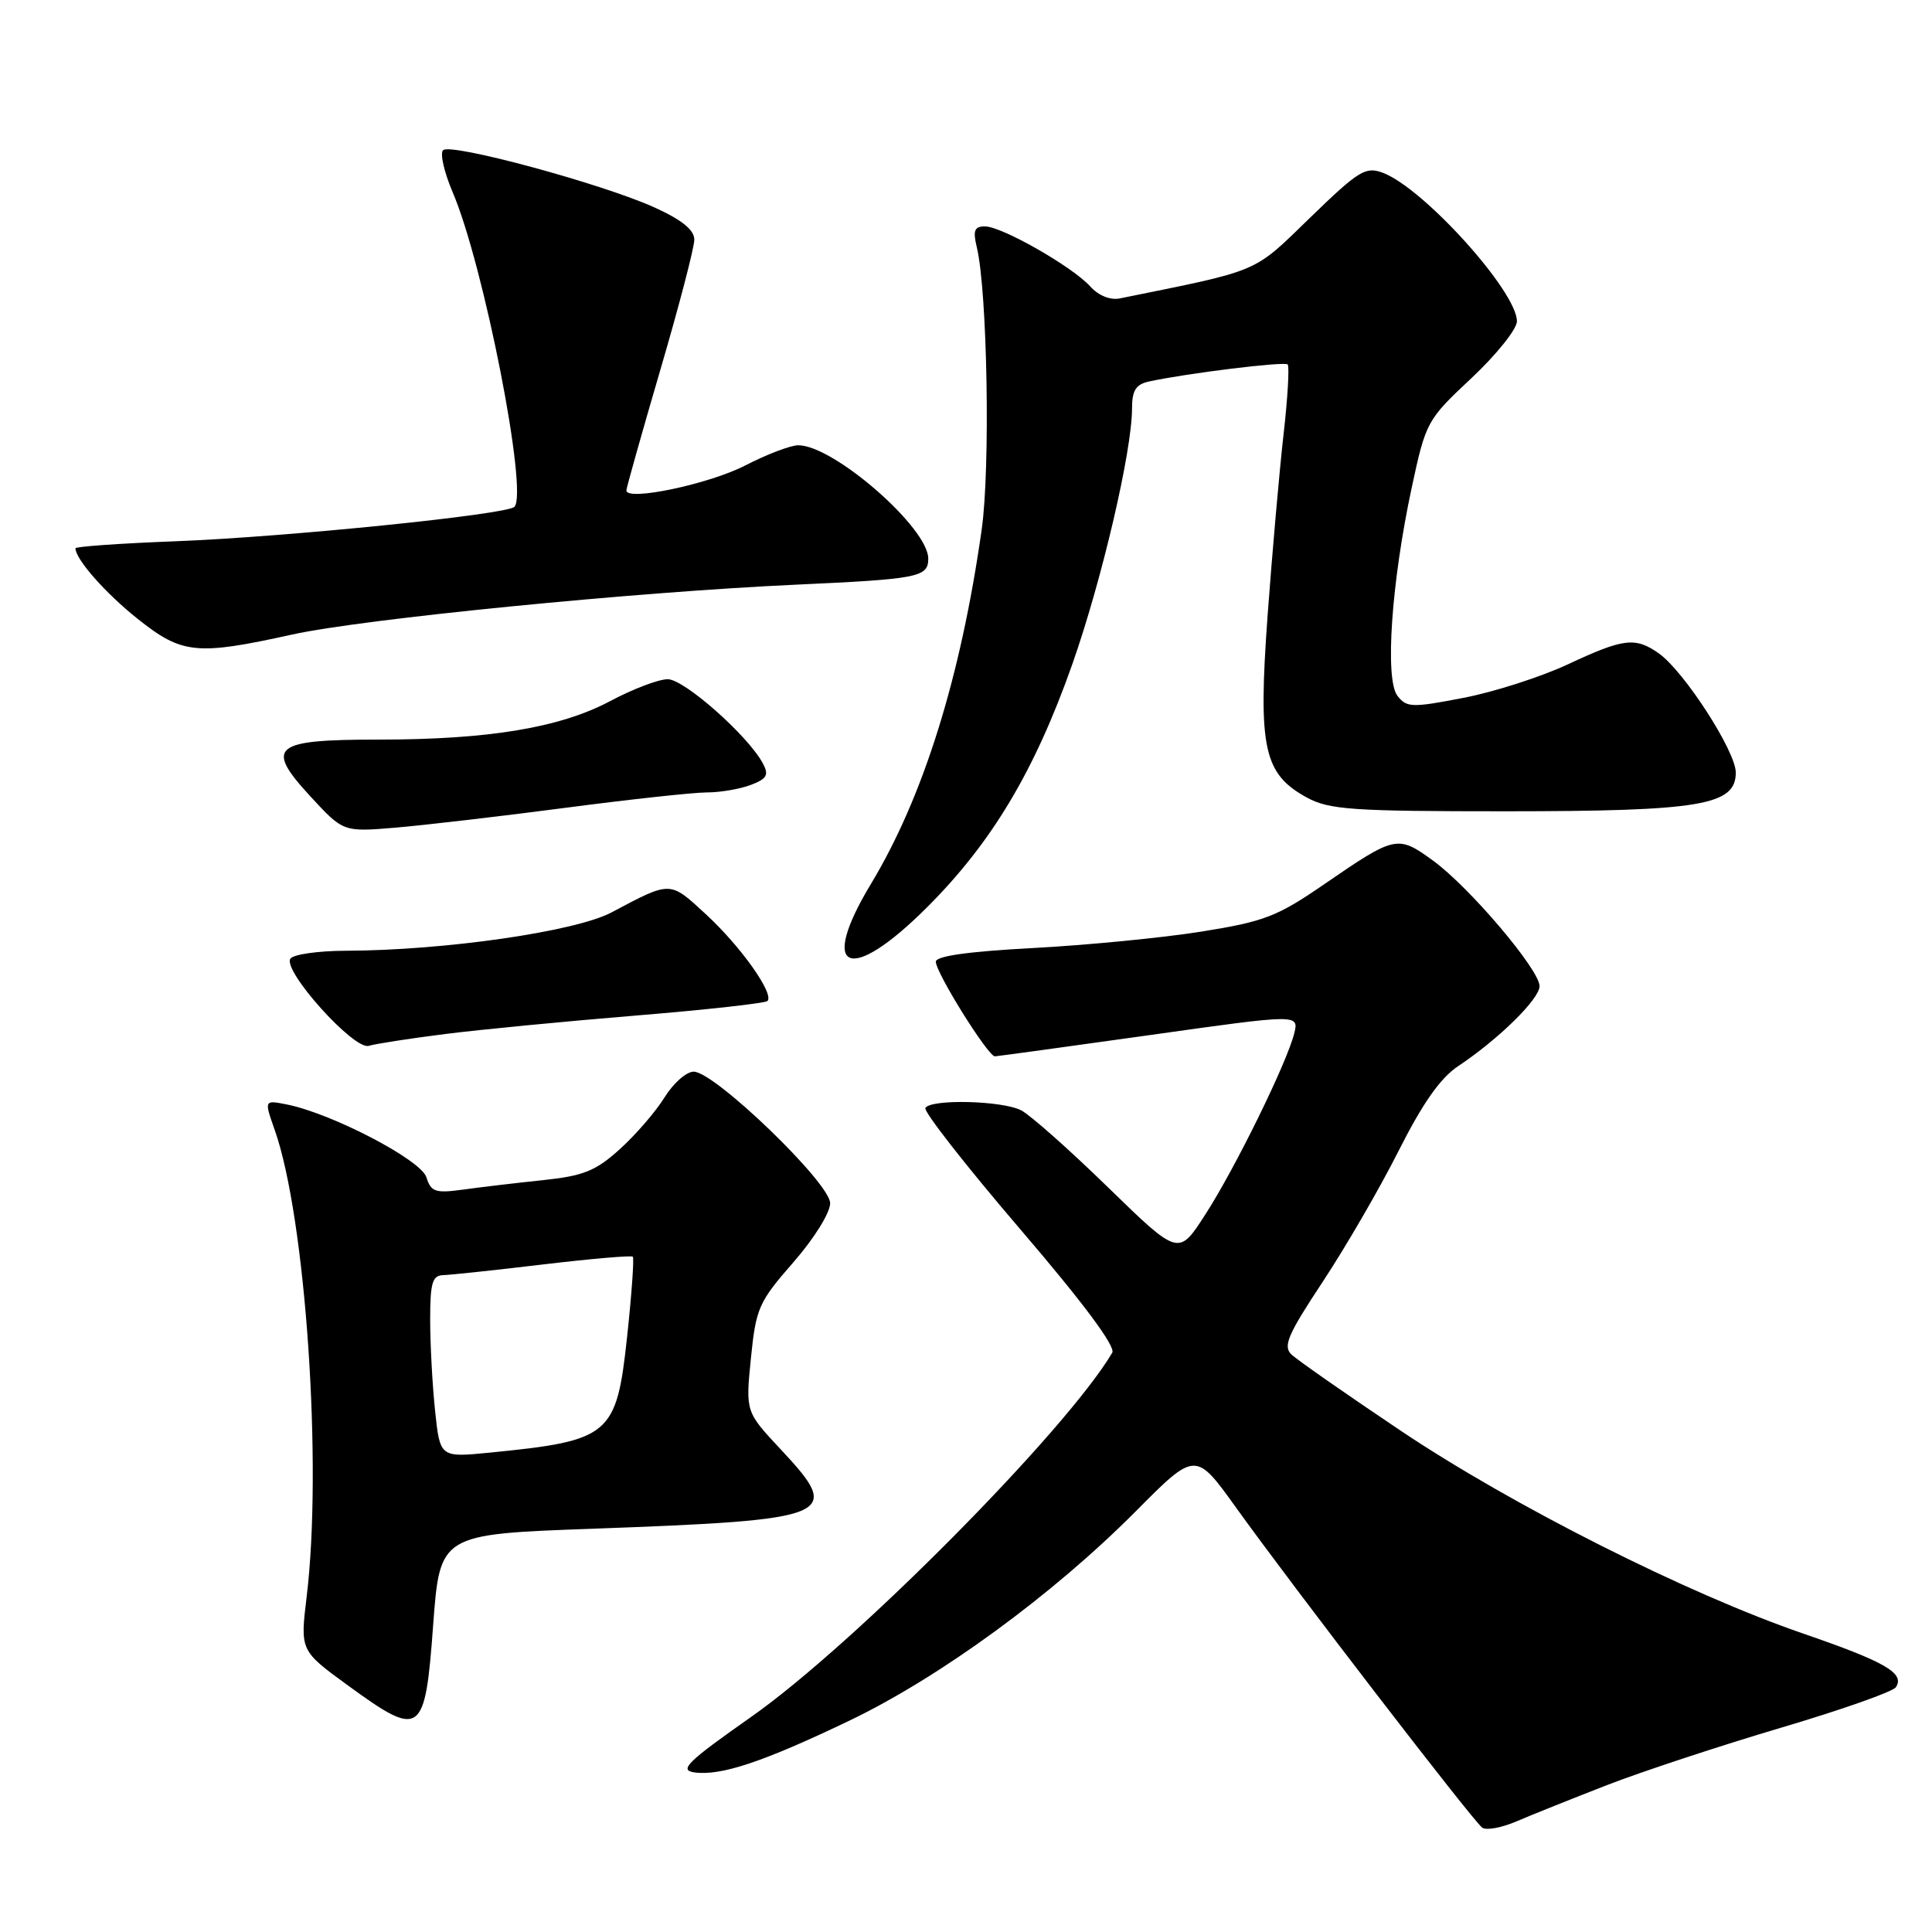 <?xml version="1.0" encoding="UTF-8" standalone="no"?>
<!DOCTYPE svg PUBLIC "-//W3C//DTD SVG 1.1//EN" "http://www.w3.org/Graphics/SVG/1.1/DTD/svg11.dtd" >
<svg xmlns="http://www.w3.org/2000/svg" xmlns:xlink="http://www.w3.org/1999/xlink" version="1.1" viewBox="0 0 256 256">
 <g >
 <path fill="currentColor"
d=" M 213.00 236.51 C 217.68 234.70 228.03 231.29 236.00 228.93 C 243.97 226.57 250.82 224.16 251.21 223.57 C 252.44 221.72 249.83 220.21 239.00 216.48 C 223.58 211.19 200.32 199.46 185.50 189.51 C 178.35 184.71 171.88 180.20 171.13 179.48 C 169.97 178.39 170.63 176.85 175.27 169.84 C 178.30 165.25 182.83 157.45 185.32 152.50 C 188.49 146.21 190.86 142.83 193.21 141.27 C 198.55 137.72 204.00 132.37 204.00 130.67 C 204.00 128.49 194.66 117.49 189.85 114.01 C 185.19 110.63 184.89 110.69 175.50 117.14 C 169.23 121.46 167.53 122.11 159.14 123.45 C 153.99 124.27 143.98 125.24 136.89 125.62 C 128.36 126.07 124.00 126.68 124.00 127.43 C 124.00 128.89 130.94 140.01 131.83 139.97 C 132.20 139.95 141.42 138.69 152.31 137.16 C 172.12 134.37 172.12 134.37 171.49 136.94 C 170.51 140.85 163.65 154.84 159.69 160.96 C 156.17 166.43 156.17 166.43 146.83 157.34 C 141.70 152.34 136.52 147.75 135.32 147.13 C 132.81 145.83 123.37 145.60 122.62 146.81 C 122.34 147.25 127.97 154.45 135.12 162.80 C 143.47 172.54 147.86 178.43 147.38 179.24 C 141.26 189.59 113.17 217.93 99.53 227.50 C 91.09 233.43 89.94 234.55 91.99 234.85 C 95.50 235.35 101.15 233.46 112.58 227.98 C 124.58 222.22 139.49 211.32 150.46 200.29 C 158.41 192.28 158.41 192.28 163.78 199.76 C 171.38 210.35 195.24 241.37 196.41 242.18 C 196.95 242.56 198.99 242.18 200.95 241.34 C 202.90 240.50 208.32 238.33 213.00 236.51 Z  M 57.39 215.40 C 58.29 203.30 58.29 203.30 78.39 202.57 C 110.66 201.39 111.76 200.93 103.46 192.06 C 98.79 187.07 98.79 187.07 99.50 179.97 C 100.17 173.32 100.53 172.52 105.11 167.28 C 107.87 164.12 110.00 160.71 110.00 159.43 C 110.00 156.76 94.69 142.00 91.92 142.00 C 90.95 142.00 89.22 143.53 88.06 145.40 C 86.90 147.28 84.24 150.36 82.14 152.26 C 78.92 155.17 77.32 155.81 71.91 156.38 C 68.38 156.75 63.63 157.31 61.35 157.63 C 57.69 158.13 57.11 157.94 56.50 155.99 C 55.76 153.68 44.00 147.55 38.02 146.35 C 35.00 145.75 35.00 145.75 36.40 149.72 C 40.51 161.36 42.75 194.20 40.63 211.61 C 39.77 218.72 39.77 218.72 46.13 223.35 C 55.77 230.37 56.32 229.99 57.39 215.40 Z  M 59.00 137.01 C 63.67 136.42 75.07 135.32 84.33 134.56 C 93.59 133.80 101.40 132.93 101.69 132.64 C 102.63 131.71 98.15 125.39 93.53 121.14 C 88.71 116.69 88.94 116.70 81.03 120.90 C 76.24 123.44 58.91 125.94 45.81 125.98 C 42.13 125.99 38.83 126.47 38.47 127.04 C 37.47 128.67 46.90 139.16 48.86 138.58 C 49.76 138.31 54.33 137.60 59.00 137.01 Z  M 122.87 120.19 C 131.43 111.64 137.11 102.12 142.08 88.03 C 146.00 76.89 150.00 59.77 150.00 54.11 C 150.00 51.74 150.51 50.93 152.25 50.55 C 157.32 49.45 170.20 47.87 170.62 48.29 C 170.87 48.54 170.63 52.74 170.07 57.62 C 169.52 62.51 168.57 73.30 167.96 81.61 C 166.69 99.10 167.43 102.55 173.17 105.68 C 176.12 107.29 179.16 107.50 199.50 107.50 C 225.36 107.49 230.00 106.71 230.00 102.37 C 230.00 99.54 223.12 88.90 219.78 86.56 C 216.68 84.39 215.14 84.57 207.77 88.02 C 204.22 89.68 197.98 91.69 193.91 92.47 C 187.09 93.79 186.39 93.77 185.17 92.20 C 183.48 90.03 184.36 77.21 187.06 64.61 C 188.94 55.88 189.07 55.63 194.99 50.09 C 198.29 46.99 201.00 43.61 201.00 42.57 C 201.00 38.63 188.67 24.96 183.25 22.90 C 180.95 22.03 180.04 22.59 173.59 28.85 C 165.94 36.27 167.23 35.72 148.39 39.54 C 147.12 39.80 145.55 39.17 144.46 37.95 C 142.07 35.32 132.75 30.00 130.51 30.00 C 129.11 30.00 128.90 30.55 129.43 32.75 C 130.83 38.56 131.24 61.96 130.08 70.16 C 127.31 89.74 122.34 105.64 115.40 117.13 C 108.36 128.80 112.55 130.52 122.87 120.19 Z  M 75.00 107.03 C 83.53 105.91 91.93 105.00 93.68 105.00 C 95.44 105.00 98.04 104.55 99.48 104.01 C 101.63 103.19 101.91 102.69 101.08 101.15 C 99.11 97.47 90.66 90.00 88.48 90.00 C 87.27 90.00 83.85 91.30 80.87 92.89 C 74.24 96.42 64.79 98.00 50.18 98.00 C 36.11 98.00 35.03 98.91 41.17 105.57 C 45.49 110.25 45.49 110.25 52.49 109.66 C 56.35 109.33 66.47 108.15 75.00 107.03 Z  M 38.76 84.07 C 48.12 82.01 84.18 78.44 105.50 77.47 C 121.69 76.73 123.00 76.48 123.00 74.02 C 123.00 69.93 110.46 59.00 105.77 59.00 C 104.76 59.00 101.59 60.21 98.72 61.69 C 93.94 64.15 83.00 66.45 83.00 64.99 C 83.00 64.65 85.03 57.45 87.50 49.00 C 89.98 40.55 92.00 32.79 92.00 31.76 C 92.00 30.47 90.36 29.14 86.75 27.50 C 79.90 24.38 59.73 18.91 58.71 19.90 C 58.28 20.32 58.85 22.81 59.96 25.42 C 64.09 35.04 70.02 65.29 68.16 67.16 C 67.12 68.19 37.87 71.16 23.25 71.72 C 15.96 72.00 10.00 72.42 10.00 72.65 C 10.00 74.10 13.97 78.60 18.25 82.01 C 24.13 86.69 26.03 86.88 38.76 84.07 Z  M 57.65 186.92 C 57.29 183.50 57.00 178.07 57.00 174.85 C 57.00 169.96 57.29 168.99 58.75 168.96 C 59.71 168.93 65.67 168.30 72.00 167.54 C 78.33 166.79 83.66 166.33 83.85 166.52 C 84.04 166.71 83.70 171.51 83.09 177.18 C 81.68 190.22 80.87 190.90 64.90 192.48 C 58.30 193.13 58.30 193.13 57.65 186.92 Z "/>
</g>
</svg>